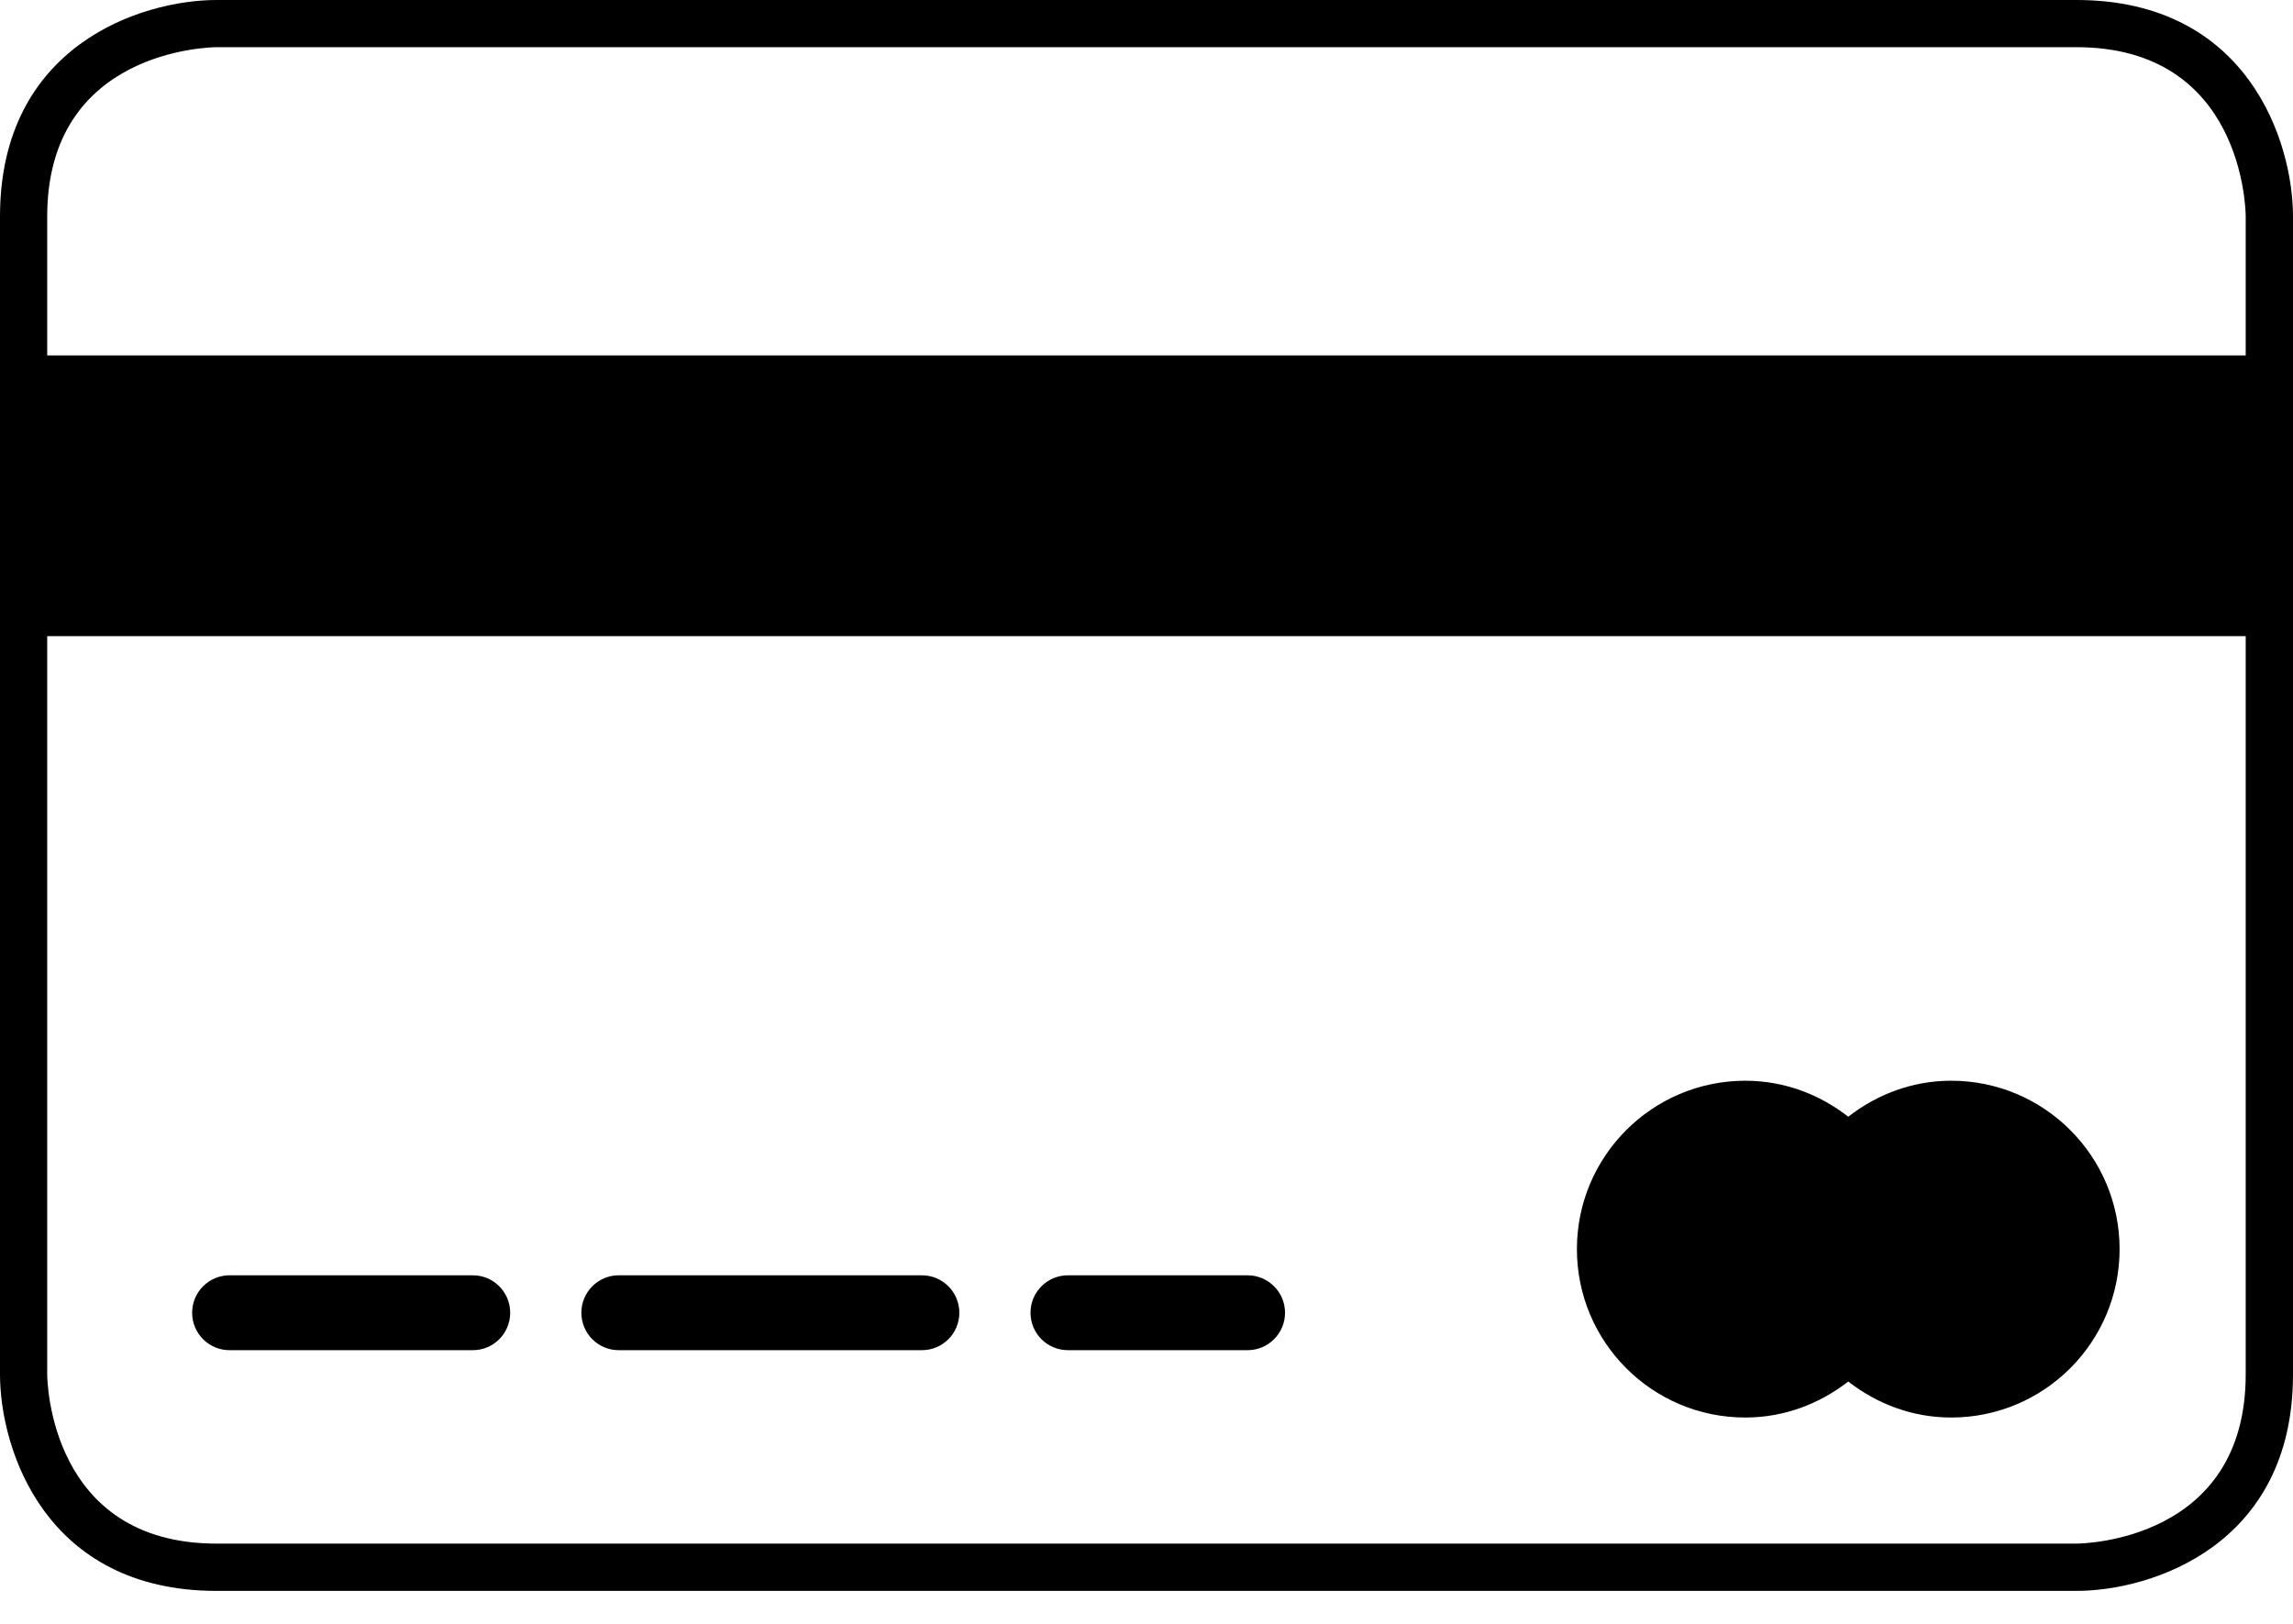 <svg width="24" height="17" viewBox="0 0 24 17" fill="none" xmlns="http://www.w3.org/2000/svg">
    <path
        d="M16.505 13.077C16.505 14.051 17.294 14.84 18.267 14.84C18.675 14.84 19.046 14.696 19.345 14.463C19.644 14.696 20.015 14.84 20.422 14.84C21.396 14.84 22.185 14.051 22.185 13.077C22.185 12.104 21.396 11.314 20.422 11.314C20.015 11.314 19.644 11.458 19.345 11.691C19.047 11.458 18.675 11.314 18.267 11.314C17.294 11.315 16.505 12.104 16.505 13.077ZM10.786 13.743C10.786 13.96 10.961 14.135 11.178 14.135H13.058C13.274 14.135 13.45 13.96 13.45 13.743C13.45 13.527 13.274 13.351 13.058 13.351H11.178C10.961 13.351 10.786 13.527 10.786 13.743ZM6.085 13.743C6.085 13.96 6.26 14.135 6.476 14.135H9.649C9.866 14.135 10.041 13.96 10.041 13.743C10.041 13.527 9.866 13.351 9.649 13.351H6.476C6.26 13.351 6.085 13.527 6.085 13.743ZM2.011 13.743C2.011 13.96 2.186 14.135 2.403 14.135H4.949C5.165 14.135 5.34 13.96 5.34 13.743C5.34 13.527 5.165 13.351 4.949 13.351H2.403C2.186 13.351 2.011 13.527 2.011 13.743ZM23.505 2.267V3.721H0.494V2.267C0.494 0.524 2.195 0.495 2.267 0.494H21.733C23.476 0.494 23.505 2.195 23.505 2.267ZM0.494 14.389V6.66H23.505V14.389C23.505 16.131 21.805 16.16 21.732 16.16H2.267C0.524 16.16 0.495 14.46 0.494 14.389ZM24 14.389V2.267C24 1.482 23.526 0 21.733 0H2.267C1.482 0 0 0.474 0 2.267V14.388C0 15.172 0.474 16.655 2.267 16.655H21.733C22.517 16.655 24 16.181 24 14.389Z"
        fill="#000" />
</svg>
